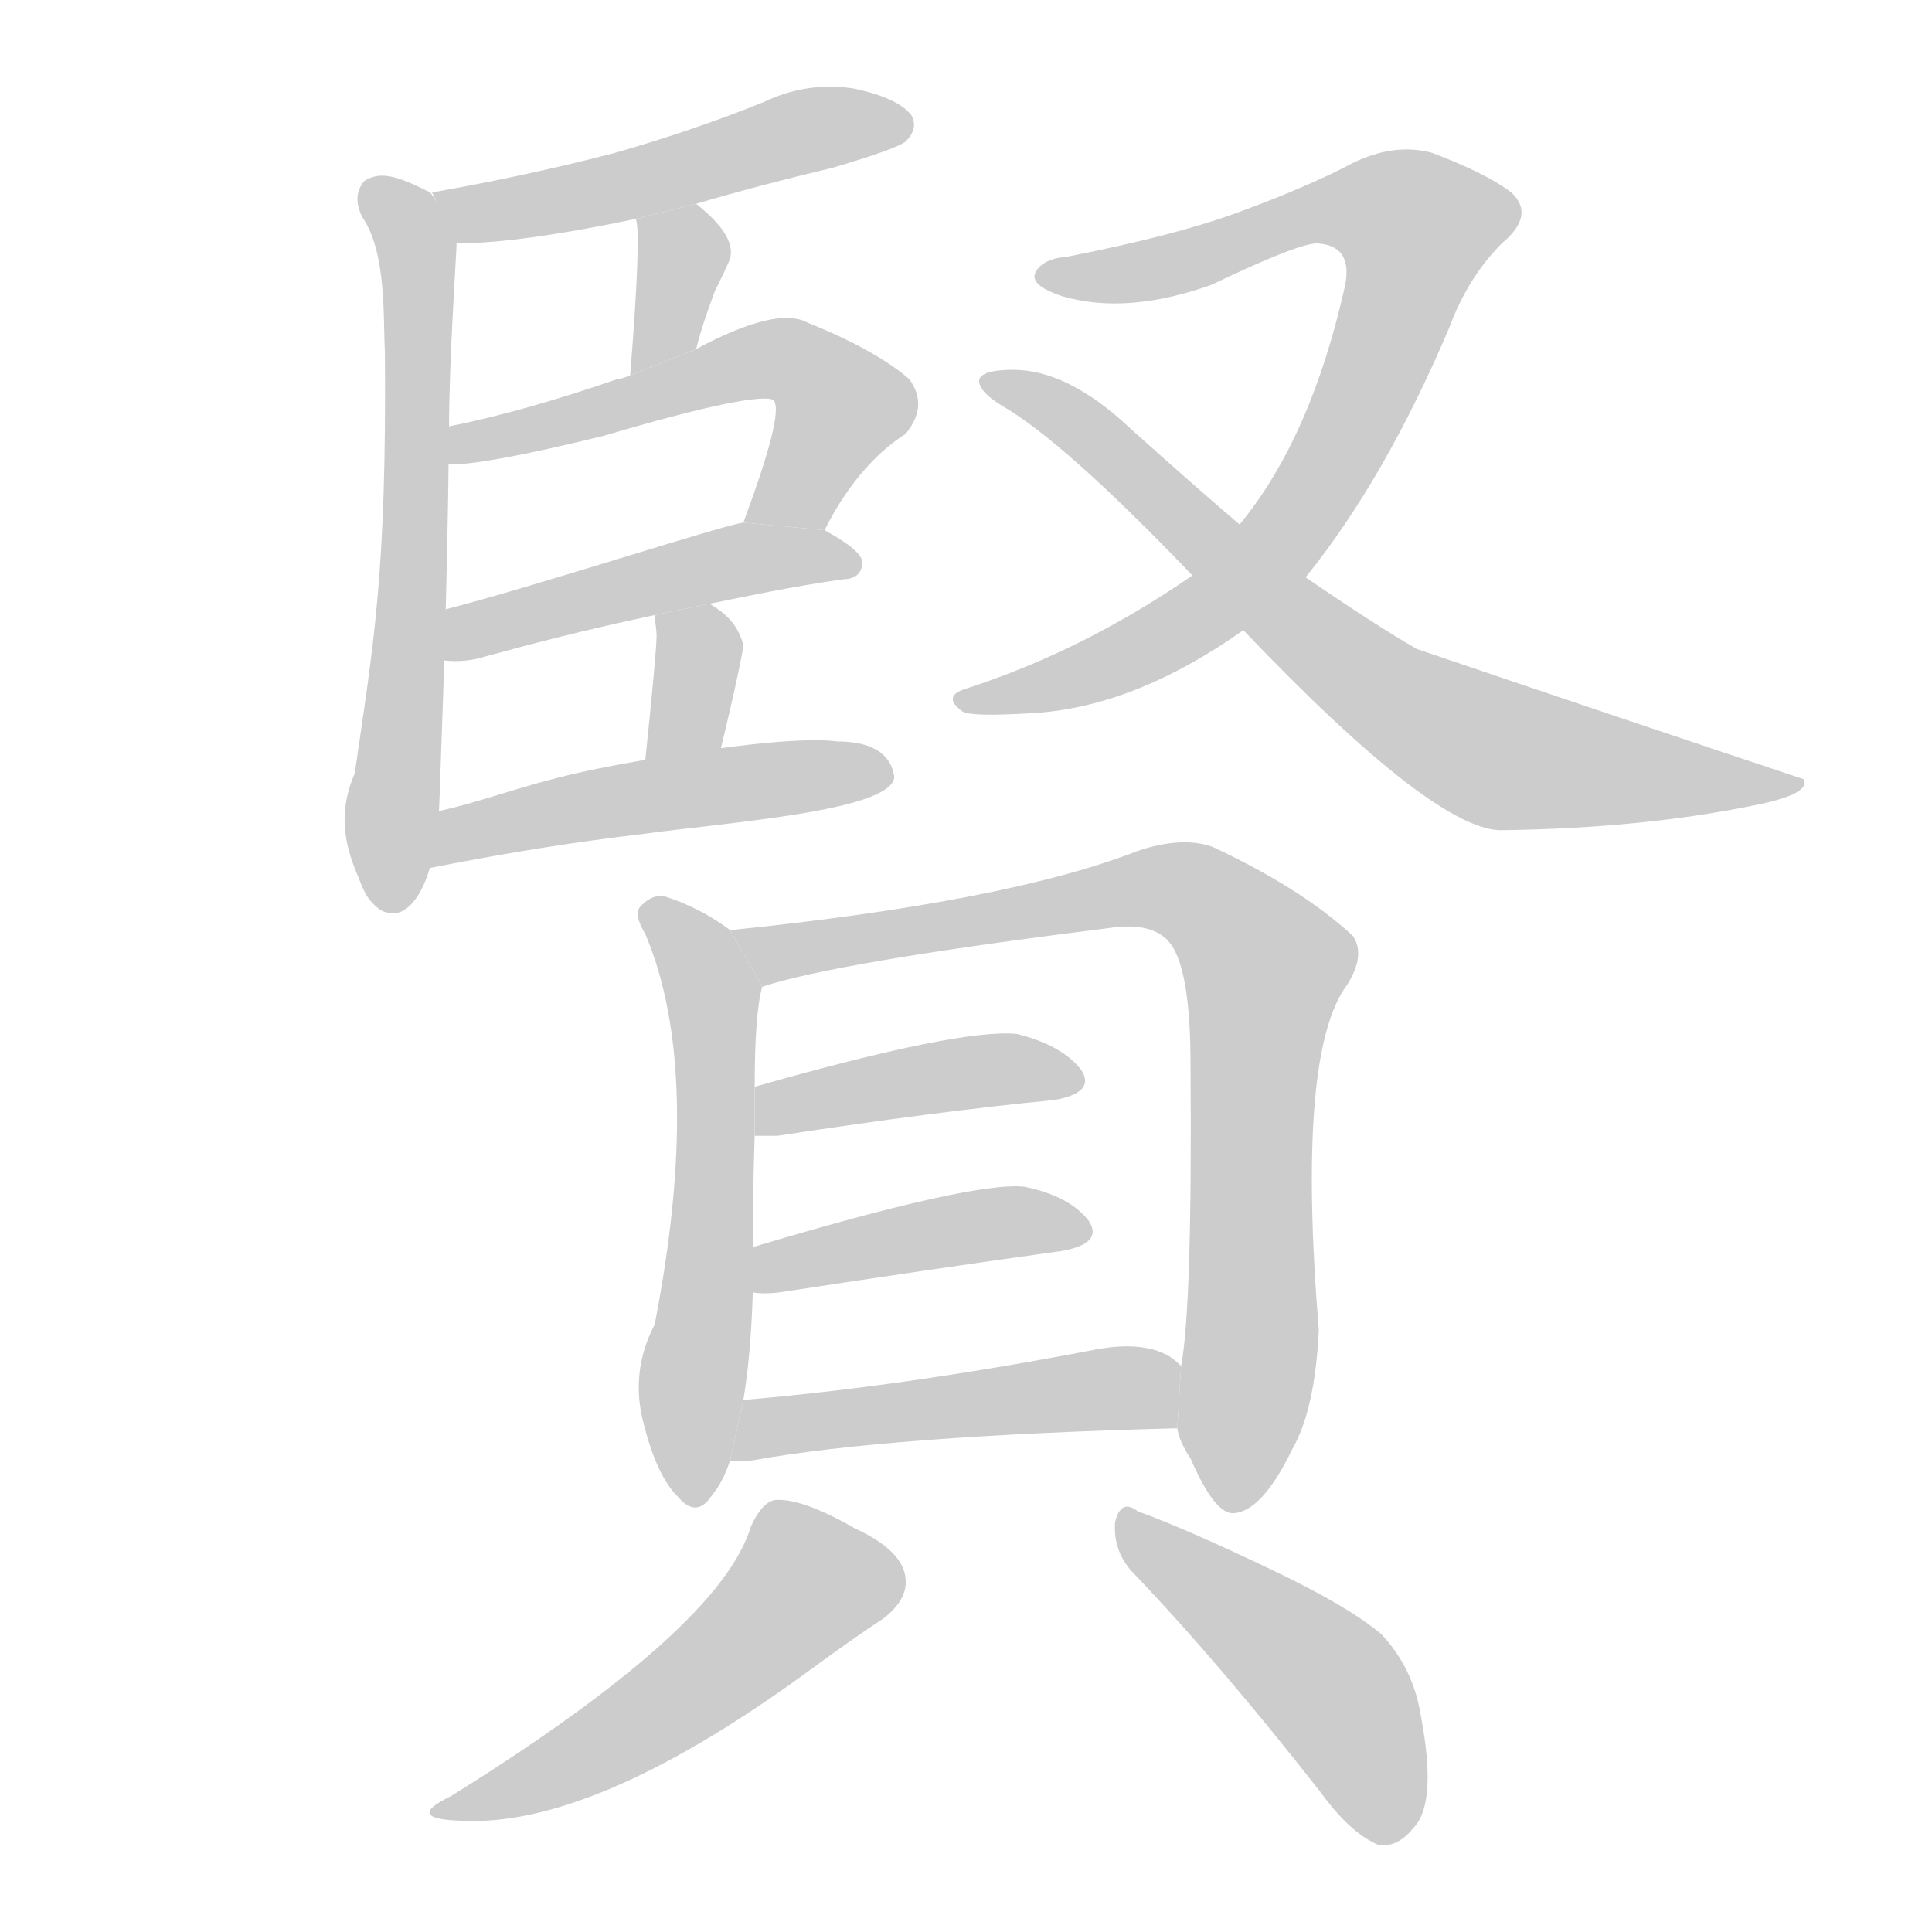 <!--
AnimCJK 2016-2018 Copyright Francois Mizessyn, https://github.com/parsimonhi/animCJK
Derived from:
    MakeMeAHanzi project - https://github.com/skishore/makemeahanzi
    Arphic PL KaitiM GB - https://apps.ubuntu.com/cat/applications/precise/fonts-arphic-gkai00mp/
    Arphic PL UKai - https://apps.ubuntu.com/cat/applications/fonts-arphic-ukai/
You can redistribute and/or modify this file under the terms of the Arphic Public License
as published by Arphic Technology Co., Ltd.
You should have received a copy of this license (the directory "APL") along with this file;
if not, see http://ftp.gnu.org/non-gnu/chinese-fonts-truetype/LICENSE.
-->
<svg id="z36066" class="acjk" version="1.1" viewBox="0 0 1024 1024" xmlns="http://www.w3.org/2000/svg" xmlns:xlink="http://www.w3.org/1999/xlink">
<style>
<![CDATA[
@keyframes z36066k {
	from {
		stroke:#c00;
		stroke-dashoffset:3334;
	}
	75% {
		stroke:#c00;
		stroke-dashoffset:0;
	}
	to {
		stroke:#000;
	}
}
#z36066 path[clip-path] {
	animation:z36066k 1s linear both;
	stroke-dasharray:3334;
	stroke-width:128;
	stroke-linecap:round;
	fill:none;
}
#z36066 path[clip-path="url(#z36066c1)"] {animation-delay:1s;}
#z36066 path[clip-path="url(#z36066c2)"] {animation-delay:2s;}
#z36066 path[clip-path="url(#z36066c3)"] {animation-delay:3s;}
#z36066 path[clip-path="url(#z36066c4)"] {animation-delay:4s;}
#z36066 path[clip-path="url(#z36066c5)"] {animation-delay:5s;}
#z36066 path[clip-path="url(#z36066c6)"] {animation-delay:6s;}
#z36066 path[clip-path="url(#z36066c7)"] {animation-delay:7s;}
#z36066 path[clip-path="url(#z36066c8)"] {animation-delay:8s;}
#z36066 path[clip-path="url(#z36066c9)"] {animation-delay:9s;}
#z36066 path[clip-path="url(#z36066c10)"] {animation-delay:10s;}
#z36066 path[clip-path="url(#z36066c11)"] {animation-delay:11s;}
#z36066 path[clip-path="url(#z36066c12)"] {animation-delay:12s;}
#z36066 path[clip-path="url(#z36066c13)"] {animation-delay:13s;}
#z36066 path[clip-path="url(#z36066c14)"] {animation-delay:14s;}
#z36066 path[clip-path="url(#z36066c15)"] {animation-delay:15s;}
#z36066 path[clip-path="url(#z36066c16)"] {animation-delay:16s;}
#z36066 path {fill:#ccc;}
]]>
</style>
<path id="z36066d1" d="M190 465C193 473 195 477 200 481C203 484 209 485 213 483C223 478 232 459 233 422C234 389 237 326 238 227C238 190 242 134 242 129C240 123 235 111 228 102C212 94 202 90 193 96C189 101 188 107 192 115C205 134 203 168 204 186C205 304 198 341 188 410C178 433 184 451 190 465 Z"/>
<path id="z36066d2" d="M369 108Q403 98 441 89Q475 79 480 75Q487 68 483 61Q476 52 453 47Q428 43 405 54Q368 69 326 81Q280 93 229 102L242 129Q275 129 337 116L369 108 Z"/>
<path id="z36066d3" d="M369 185C372 173 375 165 379 154C383 146 385 142 387 137C390 125 375 113 369 108L337 116C339 121 338 149 334 199 Z"/>
<path id="z36066d4" d="M437 281L394 277C408 239 414 217 410 212C404 209 374 215 320 231C275 242 247 247 237 246C237 240 237 234 238 227C238 227 238 227 238 226C268 220 298 211 327 201C329 201 331 200 334 199L369 185C397 170 417 165 428 171C458 183 474 194 482 201C489 211 488 220 480 230C472 235 453 249 437 281 Z"/>
<path id="z36066d5" d="M235 350C235 342 236 333 236 323C283 311 384 278 394 277L437 281C450 288 457 294 457 298C457 304 453 307 447 307C419 311 396 316 376 320L347 326C309 334 279 342 257 348C251 350 243 351 235 350 Z"/>
<path id="z36066d6" d="M342 403C346 365 348 342 348 337C348 333 347 329 347 326L376 320C383 324 391 330 394 342C394 344 390 364 382 397C367 399 353 401 342 403 Z"/>
<path id="z36066d7" d="M228 460C228 459 228 457 229 455C230 448 232 440 232 430C260 424 281 414 324 406C334 404 415 389 444 393C456 393 472 396 474 412C472 430 384 436 341 442C307 446 274 451 228 460 Z"/>
<path id="z36066d8" d="M692 306Q734 254 768 174Q778 147 796 129Q814 114 801 102Q788 92 759 81Q737 75 712 89Q688 101 655 113Q622 125 566 136Q553 137 549 144Q545 151 563 157Q597 167 642 151Q688 129 698 129Q717 130 713 151Q695 232 657 278L632 305Q574 345 512 365Q499 369 510 377Q514 380 547 378Q601 375 659 334L692 306 Z"/>
<path id="z36066d9" d="M659 334Q762 442 797 440Q870 439 929 427Q960 421 956 413Q854 379 751 344Q730 332 692 306L657 278Q629 254 599 227Q566 196 537 196Q521 196 519 201Q518 207 531 215Q564 234 632 305L659 334 Z"/>
<path id="z36066d10" d="M387 493Q371 481 352 475Q345 474 339 481Q336 485 342 495Q373 568 347 702Q334 727 341 754Q348 782 359 793Q369 805 377 793Q383 786 387 774L394 742Q398 718 399 685L399 661Q399 631 400 602L400 576Q400 537 404 523L387 493 Z"/>
<path id="z36066d11" d="M624 757Q625 764 631 773Q644 803 654 802Q669 801 685 768Q697 747 699 705Q687 558 714 522Q724 506 717 496Q690 471 643 449Q627 443 603 451Q534 478 387 493L404 523Q443 510 587 492Q612 488 621 501Q631 516 631 564Q632 693 626 724L624 757 Z"/>
<path id="z36066d12" d="M400 602Q404 602 412 602Q497 589 559 583Q581 579 573 567Q563 554 539 548Q509 545 400 576L400 602 Z"/>
<path id="z36066d13" d="M399 685Q405 686 413 685Q498 672 563 663Q585 659 577 647Q567 634 543 629Q516 626 399 661L399 685 Z"/>
<path id="z36066d14" d="M387 774Q391 775 399 774Q471 761 624 757L626 724Q623 721 620 719Q605 710 577 716Q477 735 394 742L387 774 Z"/>
<path id="z36066d15" d="M398 809Q382 863 239 952Q214 964 244 965Q313 969 424 889Q454 867 468 858Q481 848 480 837Q479 822 453 810Q425 794 411 795Q404 796 398 809 Z"/>
<path id="z36066d16" d="M600 833Q646 881 700 950Q716 972 731 978Q741 979 749 969Q762 956 753 909Q749 884 732 866Q714 851 674 832Q628 810 603 801Q594 794 591 807Q590 822 600 833 Z"/>
<defs>
	<clipPath id="z36066c1"><use xlink:href="#z36066d1"/></clipPath>
	<clipPath id="z36066c2"><use xlink:href="#z36066d2"/></clipPath>
	<clipPath id="z36066c3"><use xlink:href="#z36066d3"/></clipPath>
	<clipPath id="z36066c4"><use xlink:href="#z36066d4"/></clipPath>
	<clipPath id="z36066c5"><use xlink:href="#z36066d5"/></clipPath>
	<clipPath id="z36066c6"><use xlink:href="#z36066d6"/></clipPath>
	<clipPath id="z36066c7"><use xlink:href="#z36066d7"/></clipPath>
	<clipPath id="z36066c8"><use xlink:href="#z36066d8"/></clipPath>
	<clipPath id="z36066c9"><use xlink:href="#z36066d9"/></clipPath>
	<clipPath id="z36066c10"><use xlink:href="#z36066d10"/></clipPath>
	<clipPath id="z36066c11"><use xlink:href="#z36066d11"/></clipPath>
	<clipPath id="z36066c12"><use xlink:href="#z36066d12"/></clipPath>
	<clipPath id="z36066c13"><use xlink:href="#z36066d13"/></clipPath>
	<clipPath id="z36066c14"><use xlink:href="#z36066d14"/></clipPath>
	<clipPath id="z36066c15"><use xlink:href="#z36066d15"/></clipPath>
	<clipPath id="z36066c16"><use xlink:href="#z36066d16"/></clipPath>
</defs>
<path pathLength="3333" clip-path="url(#z36066c1)" d="M198 102L222 152L204 478"/>
<path pathLength="3333" clip-path="url(#z36066c2)" d="M239 106L478 61"/>
<path pathLength="3333" clip-path="url(#z36066c3)" d="M343 123L361 153L339 190"/>
<path pathLength="3333" clip-path="url(#z36066c4)" d="M246 238L419 192L448 220L404 275"/>
<path pathLength="3333" clip-path="url(#z36066c5)" d="M243 342L449 298"/>
<path pathLength="3333" clip-path="url(#z36066c6)" d="M378 325L353 399"/>
<path pathLength="3333" clip-path="url(#z36066c7)" d="M237 451L468 412"/>
<path pathLength="3333" clip-path="url(#z36066c8)" d="M555 145L712 108L759 127L676 290L615 339L516 372"/>
<path pathLength="3333" clip-path="url(#z36066c9)" d="M529 203L767 387L944 414"/>
<path pathLength="3333" clip-path="url(#z36066c10)" d="M348 483L379 533L364 791"/>
<path pathLength="3333" clip-path="url(#z36066c11)" d="M398 498L620 469L660 495L674 516L652 797"/>
<path pathLength="3333" clip-path="url(#z36066c12)" d="M409 594L567 571"/>
<path pathLength="3333" clip-path="url(#z36066c13)" d="M408 677L572 647"/>
<path pathLength="3333" clip-path="url(#z36066c14)" d="M393 768L624 740"/>
<path pathLength="3333" clip-path="url(#z36066c15)" d="M477 837L416 843L346 909L236 959"/>
<path pathLength="3333" clip-path="url(#z36066c16)" d="M598 806L709 899L740 973"/>
</svg>